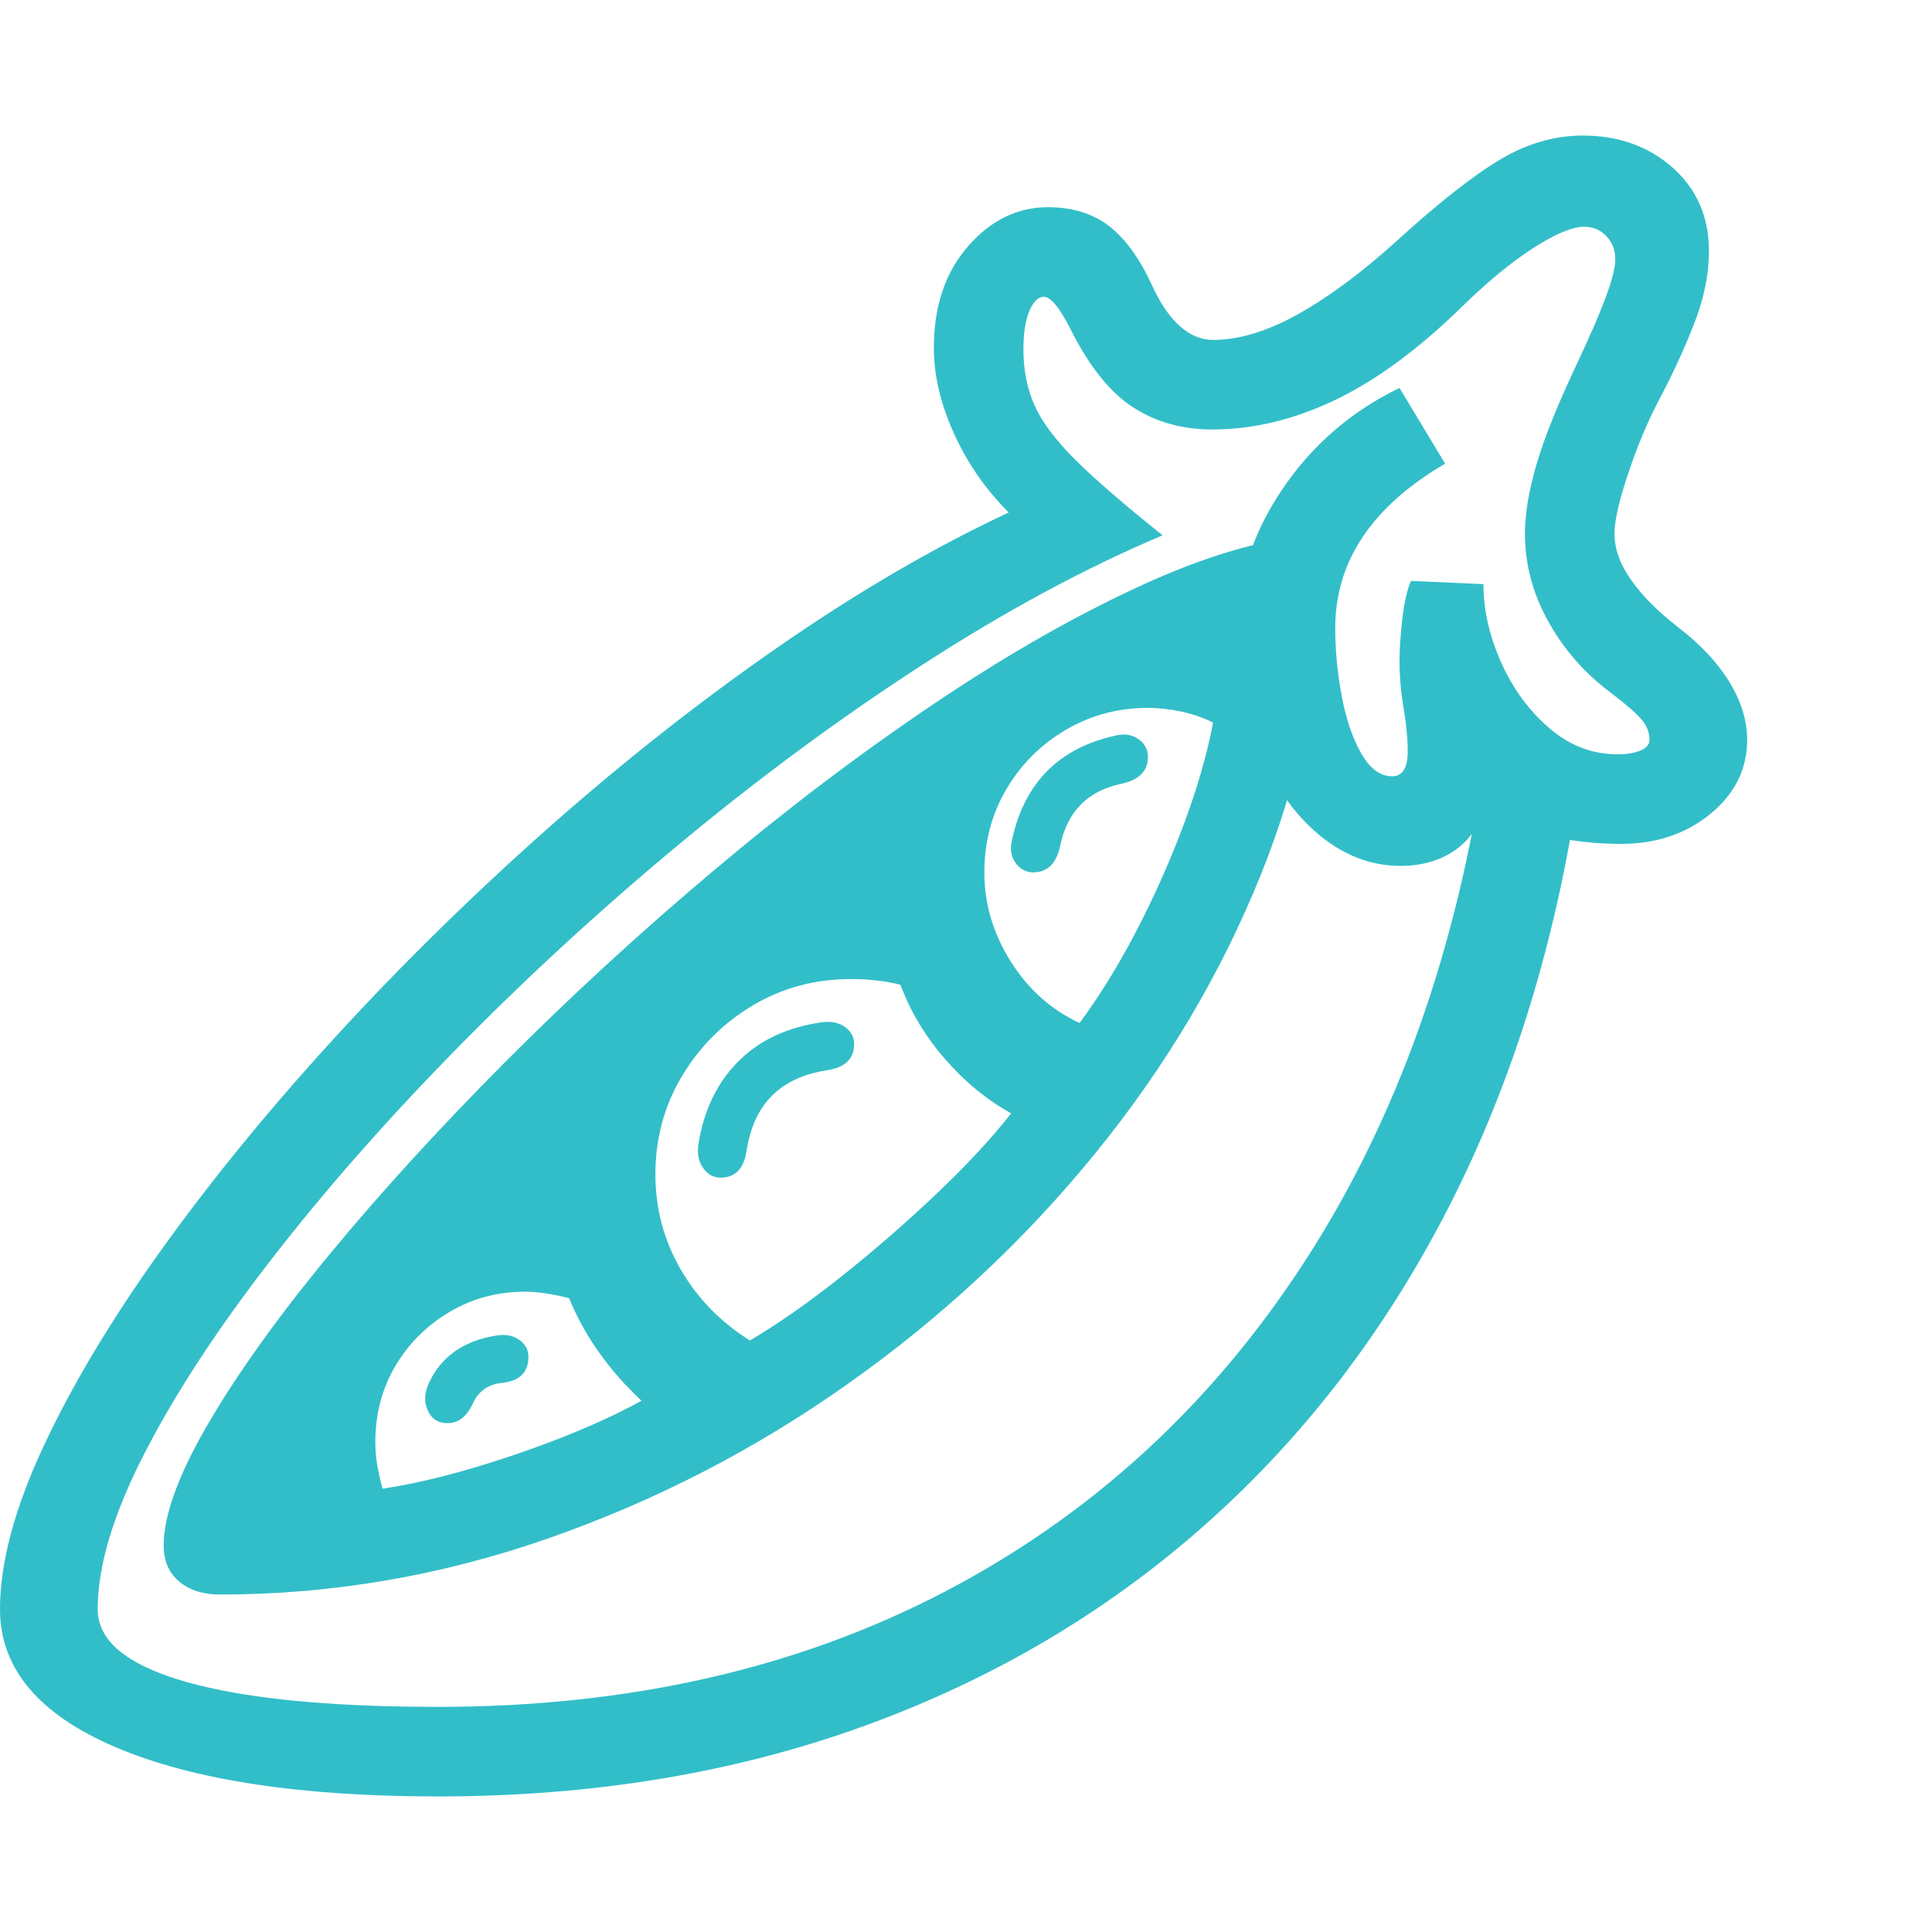 <svg version="1.1" xmlns="http://www.w3.org/2000/svg" style="fill:rgba(0,0,0,1.0)" width="256" height="256" viewBox="0 0 37.078 31.875"><path fill="rgb(50, 190, 200)" d="M8.406 31.875 C5.76 31.875 3.698 31.56 2.219 30.93 C0.74 30.299 0 29.417 0 28.281 C0 27.396 0.276 26.359 0.828 25.172 C1.38 23.984 2.141 22.716 3.109 21.367 C4.078 20.018 5.195 18.654 6.461 17.273 C7.727 15.893 9.083 14.563 10.531 13.281 C11.979 12 13.456 10.839 14.961 9.797 C16.466 8.755 17.932 7.901 19.359 7.234 C18.911 6.786 18.56 6.279 18.305 5.711 C18.049 5.143 17.922 4.599 17.922 4.078 C17.922 3.276 18.141 2.625 18.578 2.125 C19.016 1.625 19.526 1.375 20.109 1.375 C20.578 1.375 20.969 1.495 21.281 1.734 C21.594 1.974 21.87 2.354 22.109 2.875 C22.266 3.219 22.443 3.479 22.641 3.656 C22.839 3.833 23.052 3.922 23.281 3.922 C23.781 3.922 24.328 3.755 24.922 3.422 C25.516 3.089 26.146 2.62 26.812 2.016 C27.615 1.286 28.273 0.768 28.789 0.461 C29.305 0.154 29.833 -0 30.375 -0 C31.063 -0 31.638 0.206 32.102 0.617 C32.565 1.029 32.797 1.562 32.797 2.219 C32.797 2.667 32.701 3.135 32.508 3.625 C32.315 4.115 32.089 4.604 31.828 5.094 C31.62 5.49 31.427 5.951 31.25 6.477 C31.073 7.003 30.984 7.391 30.984 7.641 C30.984 7.932 31.091 8.229 31.305 8.531 C31.518 8.833 31.812 9.13 32.188 9.422 C32.625 9.755 32.958 10.109 33.188 10.484 C33.417 10.859 33.531 11.229 33.531 11.594 C33.531 12.156 33.297 12.63 32.828 13.016 C32.359 13.401 31.786 13.594 31.109 13.594 C30.609 13.594 30.12 13.536 29.641 13.422 C29.161 13.307 28.76 13.068 28.438 12.703 C28.438 12.714 28.438 12.727 28.438 12.742 C28.438 12.758 28.438 12.776 28.438 12.797 C28.438 13.141 28.289 13.43 27.992 13.664 C27.695 13.898 27.323 14.016 26.875 14.016 C26.323 14.016 25.81 13.823 25.336 13.438 C24.862 13.052 24.479 12.516 24.188 11.828 C23.896 11.141 23.75 10.349 23.75 9.453 C23.75 8.526 24.036 7.638 24.609 6.789 C25.182 5.94 25.932 5.292 26.859 4.844 L27.734 6.297 C26.328 7.12 25.625 8.172 25.625 9.453 C25.625 9.88 25.667 10.315 25.75 10.758 C25.833 11.201 25.958 11.568 26.125 11.859 C26.292 12.151 26.49 12.297 26.719 12.297 C26.917 12.297 27.016 12.135 27.016 11.812 C27.016 11.573 26.99 11.299 26.938 10.992 C26.885 10.685 26.859 10.38 26.859 10.078 C26.859 9.849 26.878 9.578 26.914 9.266 C26.951 8.953 27.005 8.714 27.078 8.547 L28.469 8.609 C28.469 9.099 28.581 9.596 28.805 10.102 C29.029 10.607 29.336 11.029 29.727 11.367 C30.117 11.706 30.557 11.875 31.047 11.875 C31.214 11.875 31.357 11.852 31.477 11.805 C31.596 11.758 31.656 11.688 31.656 11.594 C31.656 11.458 31.607 11.331 31.508 11.211 C31.409 11.091 31.208 10.917 30.906 10.688 C30.406 10.312 30.008 9.857 29.711 9.32 C29.414 8.784 29.266 8.224 29.266 7.641 C29.266 7.255 29.341 6.807 29.492 6.297 C29.643 5.786 29.901 5.146 30.266 4.375 C30.516 3.844 30.701 3.417 30.82 3.094 C30.94 2.771 31 2.531 31 2.375 C31 2.198 30.943 2.049 30.828 1.93 C30.714 1.81 30.573 1.75 30.406 1.75 C30.177 1.75 29.852 1.885 29.43 2.156 C29.008 2.427 28.552 2.802 28.062 3.281 C27.219 4.104 26.404 4.703 25.617 5.078 C24.831 5.453 24.047 5.641 23.266 5.641 C22.693 5.641 22.188 5.5 21.75 5.219 C21.312 4.937 20.917 4.448 20.562 3.75 C20.344 3.312 20.167 3.094 20.031 3.094 C19.927 3.094 19.836 3.182 19.758 3.359 C19.68 3.536 19.641 3.786 19.641 4.109 C19.641 4.505 19.714 4.865 19.859 5.188 C20.005 5.51 20.271 5.862 20.656 6.242 C21.042 6.622 21.594 7.099 22.312 7.672 C20.833 8.297 19.305 9.12 17.727 10.141 C16.148 11.161 14.596 12.305 13.07 13.57 C11.544 14.836 10.107 16.156 8.758 17.531 C7.409 18.906 6.219 20.26 5.188 21.594 C4.156 22.927 3.346 24.169 2.758 25.32 C2.169 26.471 1.875 27.458 1.875 28.281 C1.875 28.688 2.125 29.029 2.625 29.305 C3.125 29.581 3.859 29.792 4.828 29.938 C5.797 30.083 6.99 30.156 8.406 30.156 C12.063 30.156 15.299 29.422 18.117 27.953 C20.935 26.484 23.237 24.378 25.023 21.633 C26.81 18.888 27.974 15.615 28.516 11.812 L30.297 12.5 C29.859 15.479 29.031 18.161 27.812 20.547 C26.594 22.932 25.034 24.969 23.133 26.656 C21.232 28.344 19.042 29.635 16.562 30.531 C14.083 31.427 11.365 31.875 8.406 31.875 Z M8.5 24.703 C8.365 24.682 8.266 24.599 8.203 24.453 C8.141 24.307 8.146 24.146 8.219 23.969 C8.448 23.448 8.88 23.135 9.516 23.031 C9.693 23 9.841 23.026 9.961 23.109 C10.081 23.193 10.141 23.302 10.141 23.438 C10.141 23.74 9.969 23.906 9.625 23.938 C9.365 23.969 9.182 24.099 9.078 24.328 C8.943 24.62 8.75 24.745 8.5 24.703 Z M7.344 25.969 C7.885 25.885 8.456 25.755 9.055 25.578 C9.654 25.401 10.237 25.201 10.805 24.977 C11.372 24.753 11.875 24.521 12.312 24.281 C11.677 23.687 11.214 23.031 10.922 22.312 C10.589 22.229 10.307 22.188 10.078 22.188 C9.547 22.188 9.063 22.318 8.625 22.578 C8.187 22.839 7.841 23.185 7.586 23.617 C7.331 24.049 7.203 24.536 7.203 25.078 C7.203 25.245 7.219 25.409 7.25 25.57 C7.281 25.732 7.312 25.865 7.344 25.969 Z M4.219 28 C3.896 28 3.635 27.917 3.438 27.75 C3.24 27.583 3.141 27.354 3.141 27.062 C3.141 26.479 3.424 25.701 3.992 24.727 C4.56 23.753 5.336 22.669 6.32 21.477 C7.305 20.284 8.43 19.052 9.695 17.781 C10.961 16.51 12.299 15.281 13.711 14.094 C15.122 12.906 16.542 11.833 17.969 10.875 C19.396 9.917 20.76 9.146 22.062 8.562 C23.365 7.979 24.531 7.672 25.562 7.641 L25.359 8.297 C25.359 10.297 24.974 12.255 24.203 14.172 C23.432 16.089 22.367 17.88 21.008 19.547 C19.648 21.214 18.076 22.68 16.289 23.945 C14.503 25.211 12.581 26.203 10.523 26.922 C8.466 27.641 6.365 28 4.219 28 Z M14.391 23.125 C14.922 22.812 15.5 22.409 16.125 21.914 C16.75 21.419 17.357 20.893 17.945 20.336 C18.534 19.779 19.021 19.255 19.406 18.766 C18.937 18.505 18.513 18.156 18.133 17.719 C17.753 17.281 17.469 16.807 17.281 16.297 C16.99 16.224 16.672 16.188 16.328 16.188 C15.641 16.188 15.013 16.357 14.445 16.695 C13.878 17.034 13.424 17.487 13.086 18.055 C12.747 18.622 12.578 19.25 12.578 19.938 C12.578 20.594 12.74 21.201 13.062 21.758 C13.385 22.315 13.828 22.771 14.391 23.125 Z M13.828 20 C13.693 20 13.581 19.938 13.492 19.812 C13.404 19.687 13.375 19.531 13.406 19.344 C13.51 18.698 13.766 18.172 14.172 17.766 C14.578 17.359 15.115 17.109 15.781 17.016 C15.958 16.995 16.104 17.026 16.219 17.109 C16.333 17.193 16.391 17.302 16.391 17.438 C16.391 17.719 16.219 17.885 15.875 17.938 C14.979 18.073 14.464 18.589 14.328 19.484 C14.276 19.828 14.109 20 13.828 20 Z M20.719 17.031 C21.104 16.51 21.469 15.919 21.812 15.258 C22.156 14.596 22.458 13.917 22.719 13.219 C22.979 12.521 23.167 11.87 23.281 11.266 C23.094 11.172 22.891 11.102 22.672 11.055 C22.453 11.008 22.24 10.984 22.031 10.984 C21.458 10.984 20.932 11.125 20.453 11.406 C19.974 11.688 19.594 12.068 19.312 12.547 C19.031 13.026 18.891 13.557 18.891 14.141 C18.891 14.745 19.06 15.315 19.398 15.852 C19.737 16.388 20.177 16.781 20.719 17.031 Z M19.828 14.141 C19.693 14.141 19.581 14.081 19.492 13.961 C19.404 13.841 19.38 13.693 19.422 13.516 C19.661 12.422 20.323 11.755 21.406 11.516 C21.583 11.474 21.732 11.497 21.852 11.586 C21.971 11.674 22.031 11.786 22.031 11.922 C22.031 12.193 21.865 12.365 21.531 12.438 C20.875 12.573 20.479 12.974 20.344 13.641 C20.271 13.974 20.099 14.141 19.828 14.141 Z M37.078 26.875" /></svg>